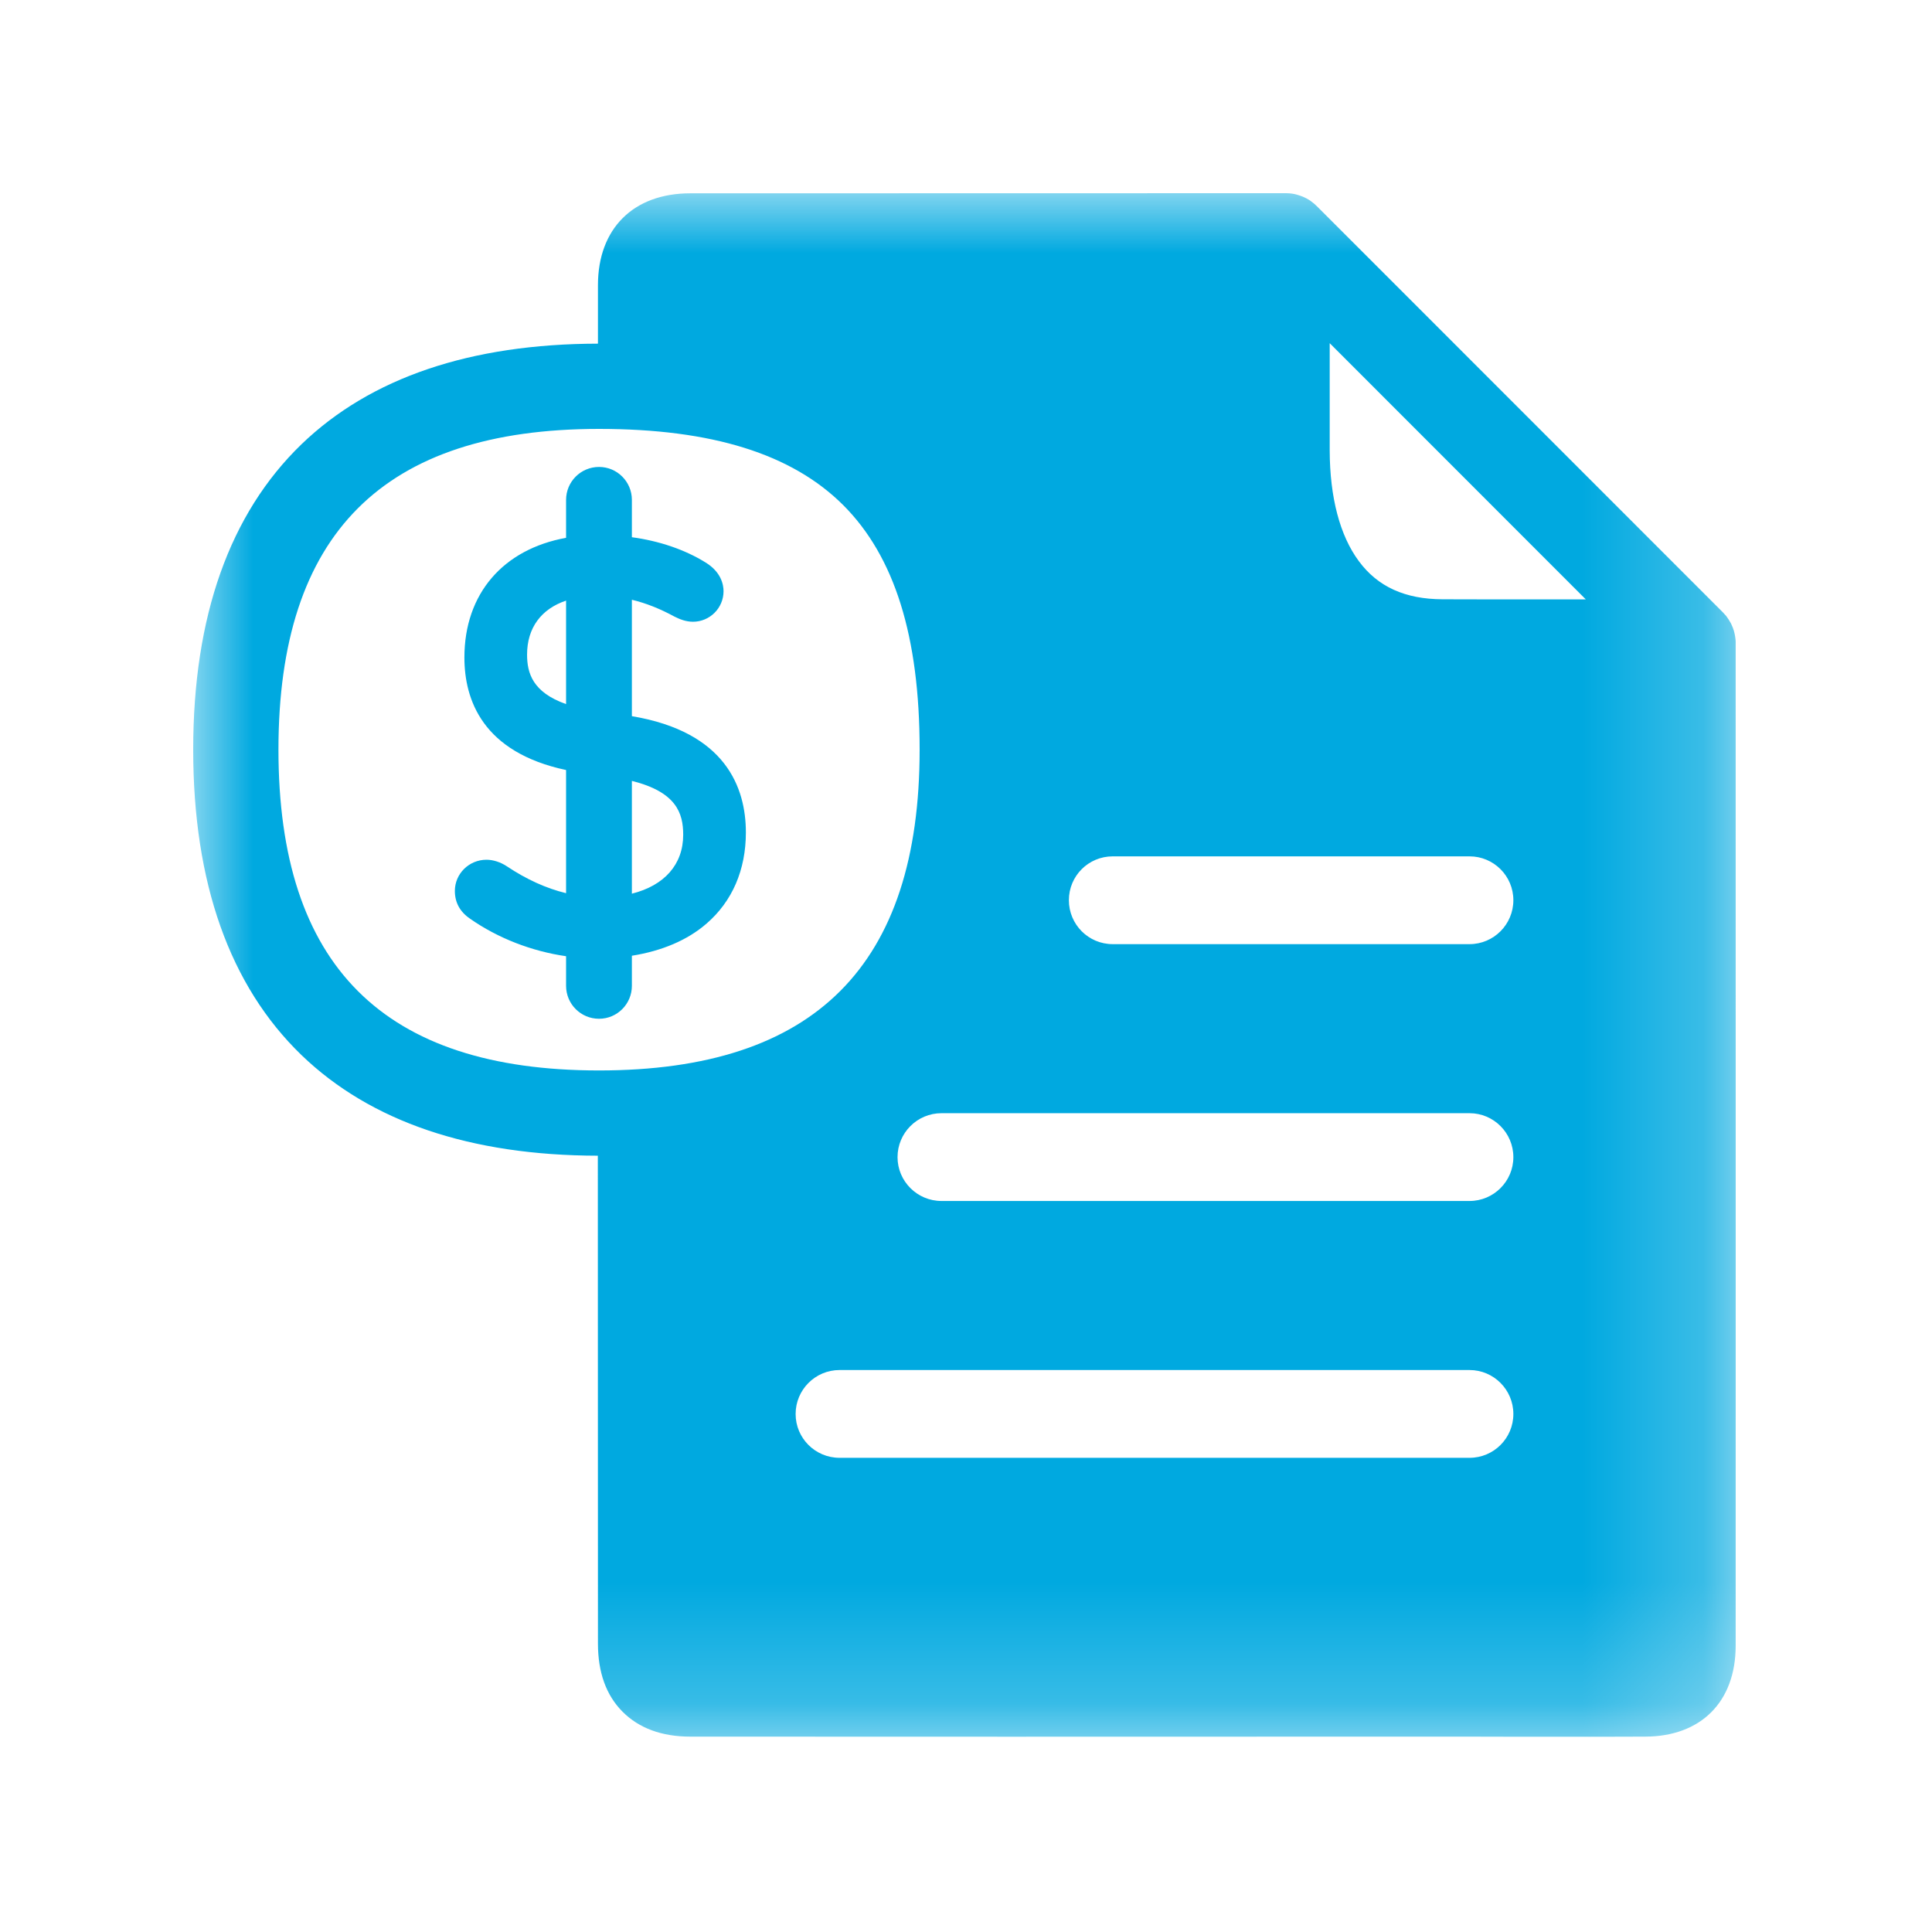 <?xml version="1.0" encoding="UTF-8"?>
<svg width="16px" height="16px" viewBox="0 0 16 16" version="1.1" xmlns="http://www.w3.org/2000/svg" xmlns:xlink="http://www.w3.org/1999/xlink">
    <!-- Generator: Sketch 64 (93537) - https://sketch.com -->
    <title>icono-contratar-plan-filled</title>
    <desc>Created with Sketch.</desc>
    <defs>
        <polygon id="path-1" points="3.63636364e-05 0 12.774 0 12.774 12.783 3.63636364e-05 12.783"></polygon>
    </defs>
    <g id="Desktop" stroke="none" stroke-width="1" fill="none" fill-rule="evenodd">
        <g id="icono-contratar-plan-filled">
            <g id="Group-3" transform="translate(1.6, 1.6)">
                <mask id="mask-2" fill="white">
                    <use xlink:href="#path-1"></use>
                </mask>
                <g id="Clip-2"></g>
                <path d="M10.347,3.363 C10.036,3.362 9.81,3.259 9.654,3.048 C9.496,2.836 9.413,2.518 9.412,2.13 C9.412,2.064 9.412,1.748 9.412,1.242 L11.533,3.364 C10.867,3.364 10.484,3.364 10.347,3.363 L10.347,3.363 Z M10.57,6.219 L7.615,6.219 C7.414,6.219 7.252,6.056 7.252,5.855 C7.252,5.654 7.414,5.492 7.615,5.492 L10.57,5.492 C10.77,5.492 10.933,5.654 10.933,5.855 C10.933,6.056 10.77,6.219 10.57,6.219 L10.57,6.219 Z M10.57,8.346 L6.197,8.346 C5.996,8.346 5.833,8.183 5.833,7.983 C5.833,7.782 5.996,7.619 6.197,7.619 L10.57,7.619 C10.77,7.619 10.933,7.782 10.933,7.983 C10.933,8.183 10.77,8.346 10.57,8.346 L10.57,8.346 Z M10.57,10.473 L5.353,10.473 C5.152,10.473 4.989,10.311 4.989,10.11 C4.989,9.909 5.152,9.746 5.353,9.746 L10.57,9.746 C10.77,9.746 10.933,9.909 10.933,10.11 C10.933,10.311 10.77,10.473 10.57,10.473 L10.57,10.473 Z M3.361,7.265 C1.574,7.265 0.706,6.396 0.706,4.608 C0.706,2.821 1.574,1.952 3.361,1.952 C4.296,1.952 4.958,2.159 5.383,2.583 C5.809,3.009 6.016,3.671 6.016,4.608 C6.016,6.396 5.148,7.265 3.361,7.265 L3.361,7.265 Z M12.774,3.728 C12.774,3.726 12.774,3.724 12.774,3.722 C12.774,3.714 12.774,3.706 12.773,3.698 C12.773,3.695 12.772,3.692 12.772,3.689 C12.771,3.678 12.769,3.667 12.767,3.657 L12.767,3.656 C12.765,3.646 12.762,3.636 12.76,3.626 C12.759,3.623 12.758,3.62 12.757,3.617 C12.754,3.609 12.752,3.602 12.749,3.594 C12.748,3.591 12.747,3.589 12.745,3.586 C12.741,3.576 12.737,3.566 12.732,3.557 C12.731,3.557 12.731,3.556 12.731,3.556 C12.726,3.547 12.721,3.538 12.715,3.529 C12.713,3.527 12.712,3.524 12.71,3.522 C12.705,3.515 12.701,3.509 12.696,3.502 C12.694,3.5 12.692,3.497 12.69,3.495 C12.683,3.487 12.676,3.479 12.668,3.471 L9.305,0.107 C9.297,0.099 9.289,0.092 9.281,0.085 C9.278,0.083 9.276,0.081 9.273,0.079 C9.267,0.074 9.261,0.069 9.254,0.064 C9.252,0.063 9.249,0.061 9.247,0.059 C9.238,0.054 9.229,0.048 9.22,0.043 C9.22,0.043 9.219,0.043 9.219,0.043 C9.209,0.038 9.2,0.033 9.19,0.029 C9.187,0.028 9.184,0.027 9.182,0.026 C9.174,0.023 9.167,0.02 9.159,0.018 C9.156,0.017 9.153,0.016 9.15,0.015 C9.14,0.012 9.13,0.009 9.12,0.007 L9.119,0.007 C9.109,0.005 9.098,0.003 9.087,0.002 C9.084,0.002 9.081,0.002 9.078,0.001 C9.07,0.001 9.062,0 9.053,0 C9.052,0 9.05,-1.75121284e-05 9.048,-1.75121284e-05 C7.194,-0 4.536,0.001 4.116,0.001 C3.645,0.001 3.352,0.293 3.352,0.762 C3.352,0.843 3.352,1.004 3.352,1.246 C2.295,1.248 1.469,1.528 0.897,2.079 C0.302,2.654 3.63636364e-05,3.504 3.63636364e-05,4.608 C3.63636364e-05,5.712 0.302,6.563 0.897,7.138 C1.469,7.689 2.295,7.969 3.351,7.971 C3.351,10.071 3.352,11.683 3.352,12.012 C3.352,12.25 3.42,12.439 3.555,12.575 C3.691,12.712 3.88,12.782 4.117,12.782 C4.551,12.783 8.741,12.783 10.117,12.782 L10.533,12.782 L10.973,12.783 C11.119,12.783 11.266,12.783 11.413,12.783 C11.617,12.783 11.821,12.783 12.025,12.782 C12.486,12.781 12.773,12.494 12.774,12.032 C12.774,11.736 12.775,6.64 12.774,3.728 L12.774,3.728 Z M3.633,5.801 L3.633,4.867 C4.001,4.959 4.058,5.134 4.058,5.313 C4.058,5.56 3.901,5.734 3.633,5.801 L3.633,5.801 Z M3.088,4.231 C2.81,4.133 2.765,3.973 2.765,3.821 C2.765,3.6 2.882,3.443 3.088,3.374 L3.088,4.231 Z M3.633,4.331 L3.633,3.367 C3.75,3.395 3.865,3.441 3.985,3.506 L3.989,3.508 C4.027,3.527 4.079,3.549 4.139,3.549 C4.278,3.549 4.392,3.436 4.392,3.296 C4.392,3.241 4.372,3.137 4.243,3.058 C4.072,2.952 3.861,2.88 3.633,2.849 L3.633,2.54 C3.633,2.389 3.511,2.267 3.361,2.267 C3.21,2.267 3.088,2.389 3.088,2.54 L3.088,2.854 C2.568,2.948 2.246,3.316 2.246,3.845 C2.246,4.196 2.397,4.63 3.088,4.777 L3.088,5.797 C2.924,5.757 2.76,5.683 2.597,5.574 C2.546,5.54 2.484,5.52 2.429,5.52 C2.284,5.52 2.167,5.636 2.167,5.778 C2.167,5.873 2.208,5.95 2.291,6.007 C2.523,6.17 2.804,6.278 3.088,6.319 L3.088,6.564 C3.088,6.715 3.21,6.837 3.361,6.837 C3.511,6.837 3.633,6.715 3.633,6.564 L3.633,6.315 C3.883,6.275 4.093,6.186 4.251,6.049 C4.465,5.864 4.577,5.603 4.577,5.294 C4.577,4.923 4.41,4.461 3.633,4.331 L3.633,4.331 Z" id="Fill-1" fill="#00A9E0" mask="url(#mask-2)"></path>
            </g>
        </g>
    </g>
</svg>